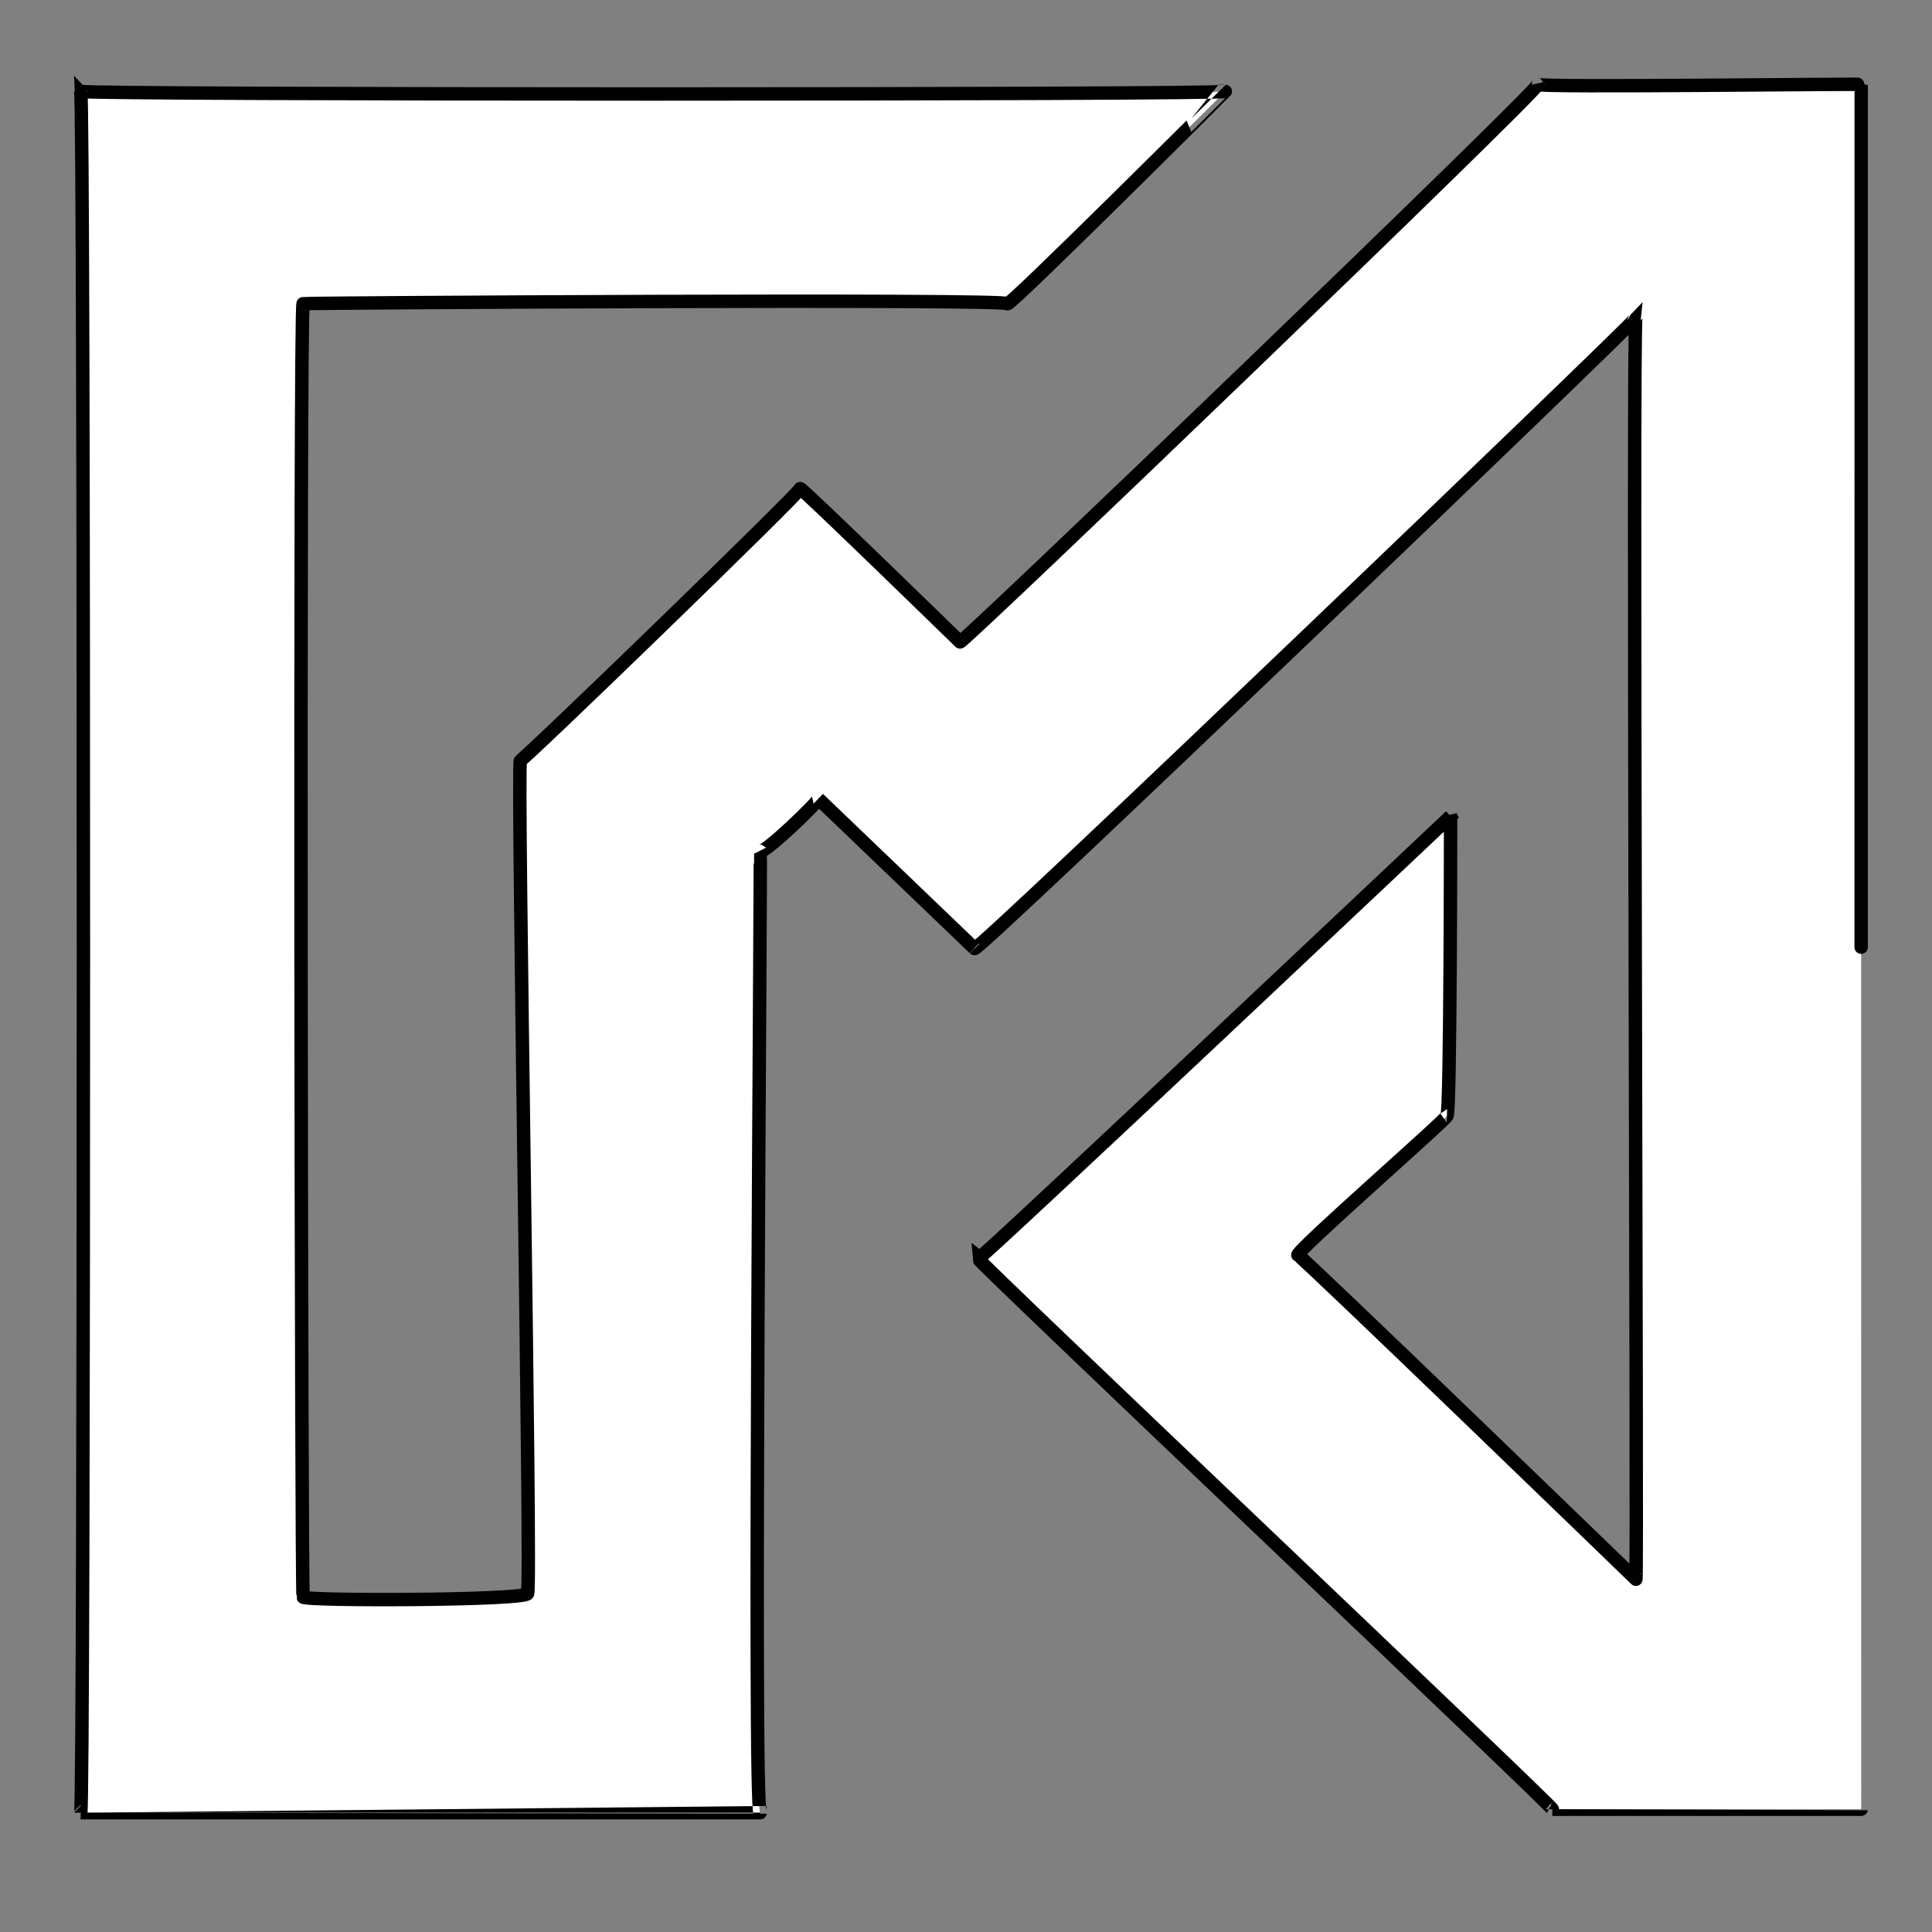 <svg width="144" height="144" xmlns="http://www.w3.org/2000/svg">
 <rect width="100%" height="100%" fill="#808080" stroke="none"/>
 <g>
  <title>Layer 1</title>
  <g id="svg_1" stroke="null">
   <path d="m108.118,60.83c0,0 0,22.341 -0.271,22.335c0.271,0.006 -11.466,10.258 -11.104,10.388c0.362,0.131 25.326,24.286 25.187,24.153c0.139,0.133 -0.271,-93.755 0,-94.015c0,0.26 -49.021,47.268 -49.291,47.007c0.135,0.13 -11.511,-11.038 -11.646,-11.167c0.135,0.129 -4.143,4.232 -4.333,3.896c0.081,0.182 -0.542,71.68 0,71.68c0,0.002 -50.375,0 -50.645,0c0.27,0 0.271,-128.036 0,-128.296c0,0.259 85.313,0.26 85.312,0c0.004,0 -16.239,16.199 -16.237,15.823c0.002,-0.376 -52.223,-0.061 -52.498,0c-0.275,0.061 -0.135,96.102 0,96.403c0.135,0.3 16.414,0.257 16.729,-0.257c0.315,-0.513 -0.806,-61.87 -0.535,-62.105c0,0.241 20.914,-20.015 20.854,-20.257c-0.06,-0.243 12.093,11.596 11.917,11.427c0.173,0.166 43.208,-41.174 43.062,-41.553c0.014,0.247 24.11,-0.066 24.104,0c-0.006,0.066 0,128.558 0,128.556c0,0.002 -22.756,0 -23.021,0c0.264,0 -42.791,-40.774 -42.791,-41.034c0.135,0.13 35.208,-32.983 35.208,-32.983l-0,0l0,-0z" id="svg_2" stroke="null" fill="#FFFFFF"/>
  </g>
 </g>

</svg>